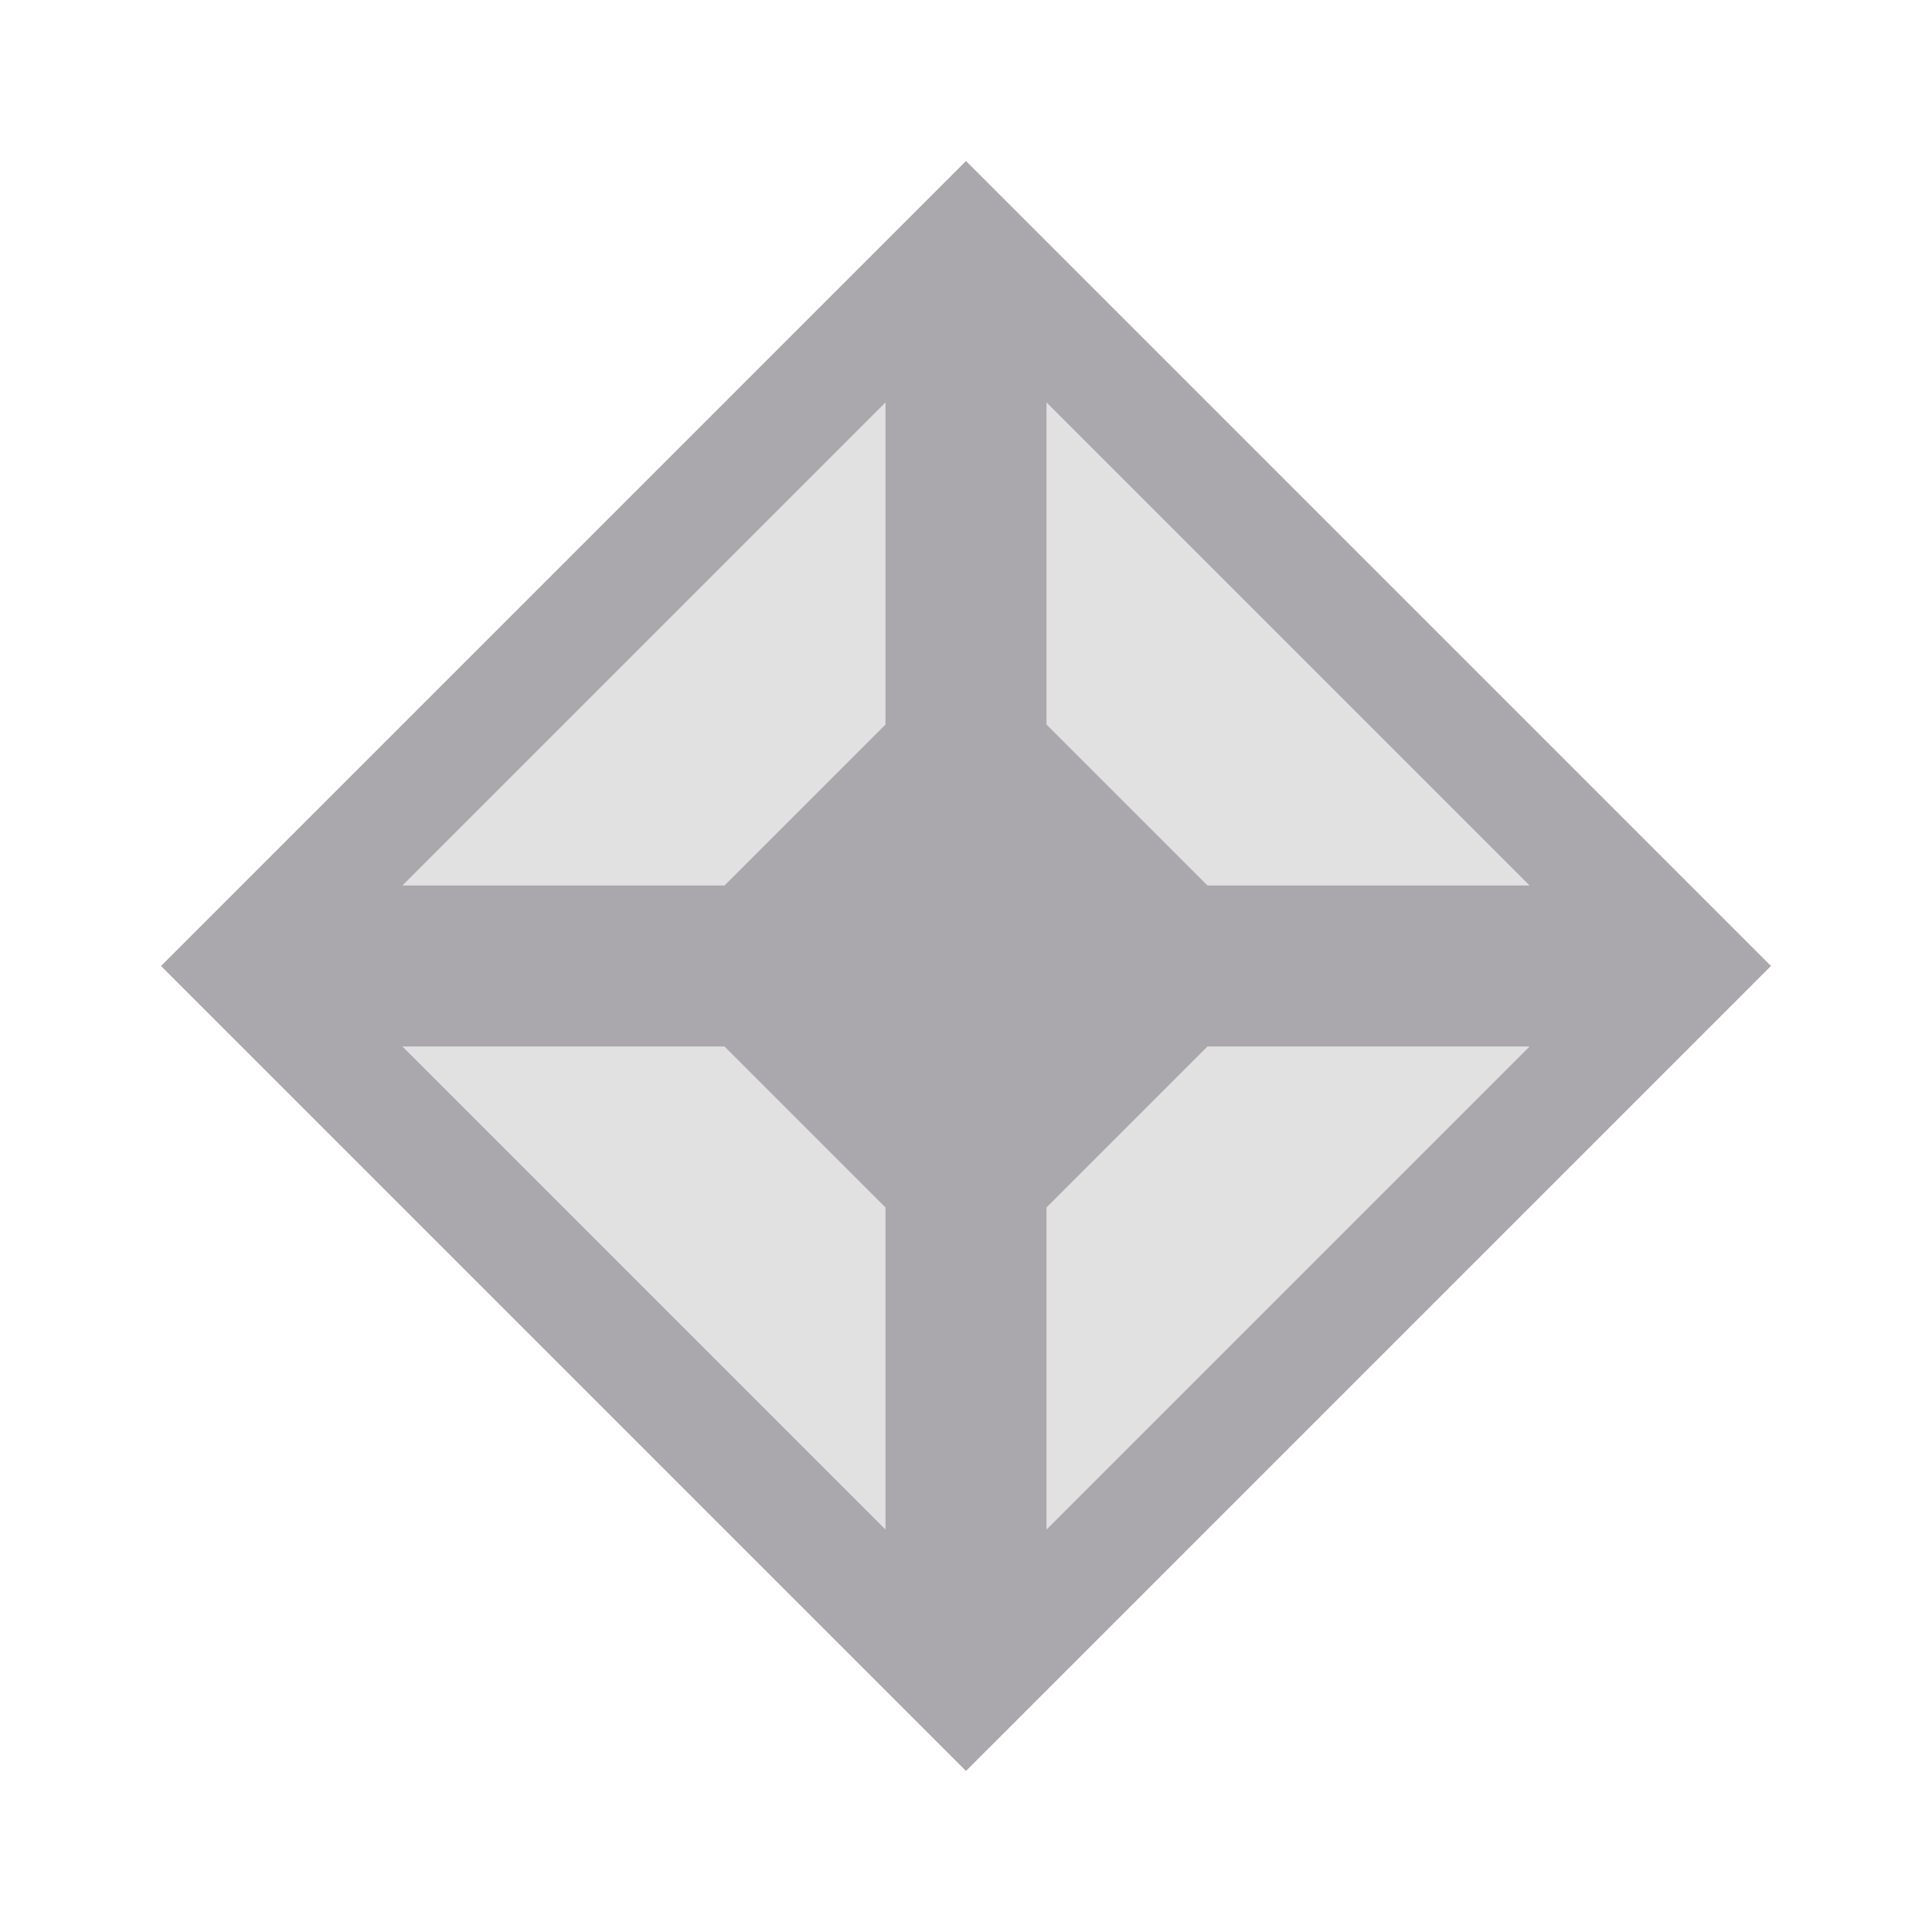 <svg viewBox="0 0 24 24" xmlns="http://www.w3.org/2000/svg"><g fill="#aaa8ac"><path d="m12 2-10 10 10 10 10-10zm-1 3v4l-2 2h-4zm2 0 6 6h-4l-2-2zm-8 8h4l2 2v4zm10 0h4l-6 6v-4z"/><path d="m12 4-8 8 8 8 8-8z" opacity=".35"/></g></svg>